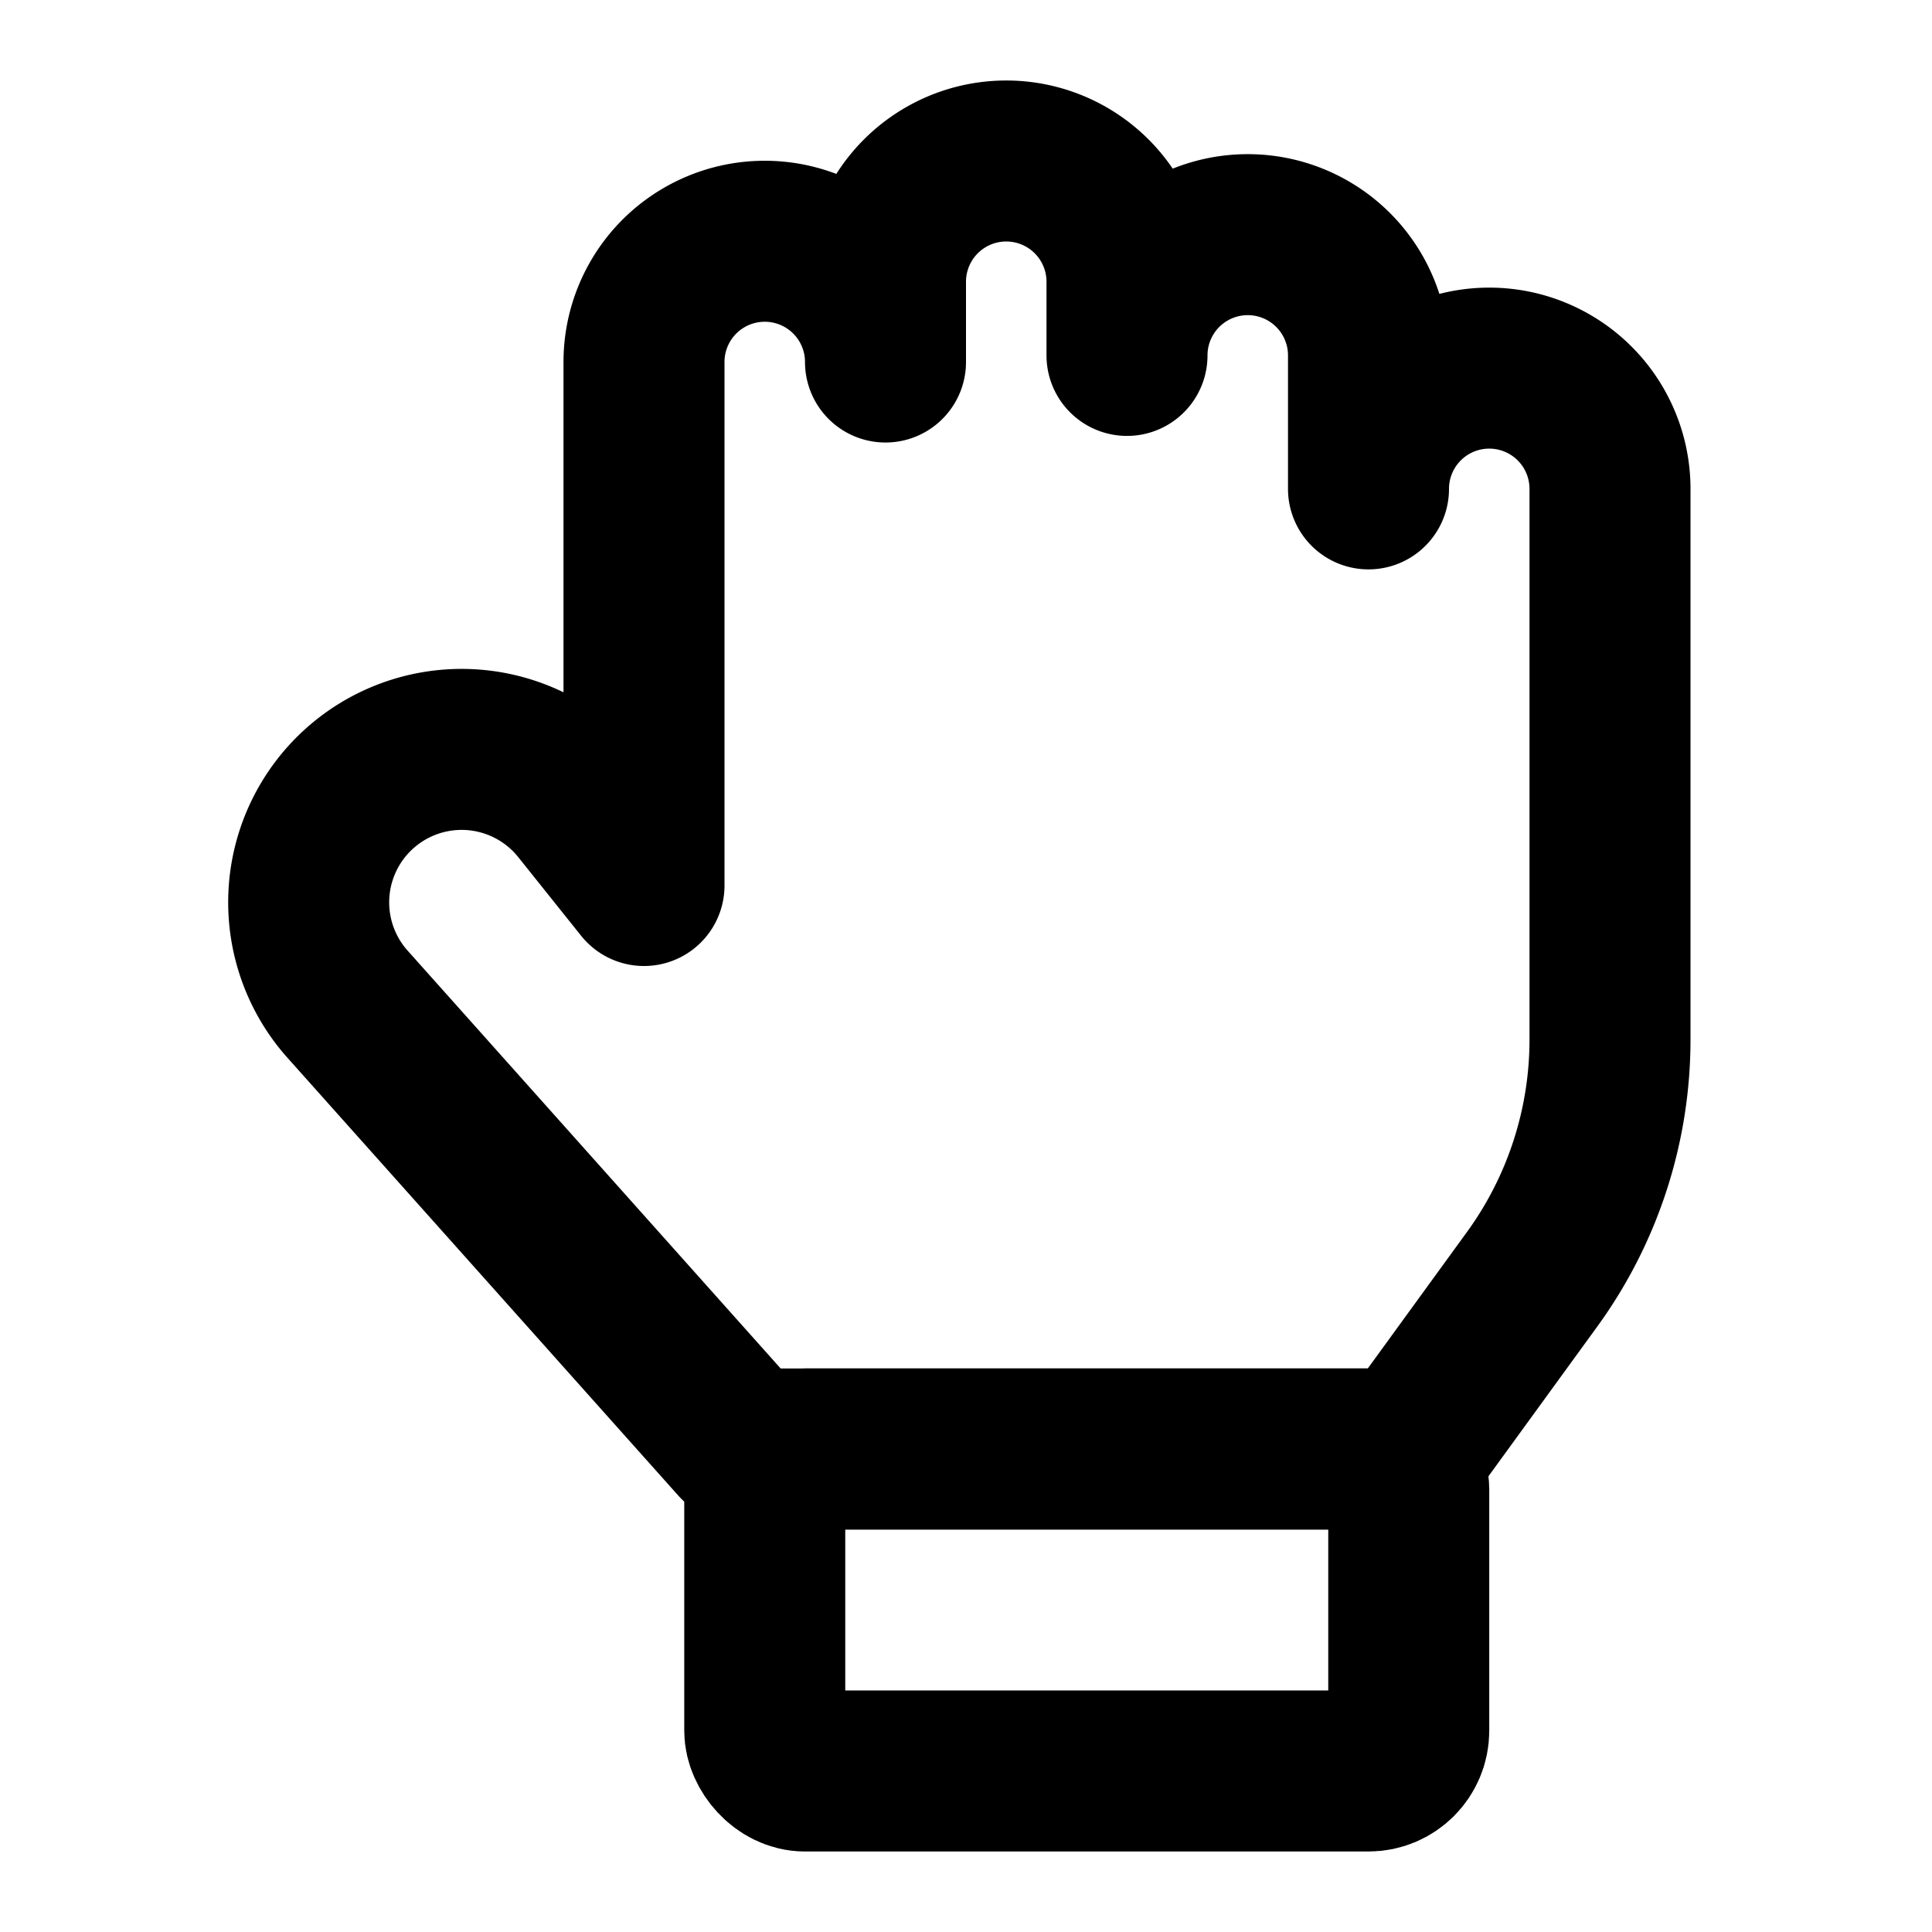 <svg xmlns="http://www.w3.org/2000/svg" width="1em" height="1em" viewBox="0 0 48 48"><g fill="none" stroke="currentColor" stroke-linecap="round" stroke-linejoin="round" stroke-width="4"><path d="M18.333 35.813L8.62 24.933a3.8 3.8 0 1 1 5.803-4.905L16 22V8.994a3 3 0 1 1 6 0V7a3 3 0 1 1 6 0v1.83a3 3 0 1 1 6 0v3.316a3 3 0 0 1 6 0v13.682c0 2.14-.678 4.227-1.937 5.958l-2.833 3.898a.77.77 0 0 1-.621.316H18.75a.56.56 0 0 1-.417-.187"/><rect width="16" height="8" x="19" y="36" rx="1"/></g></svg>